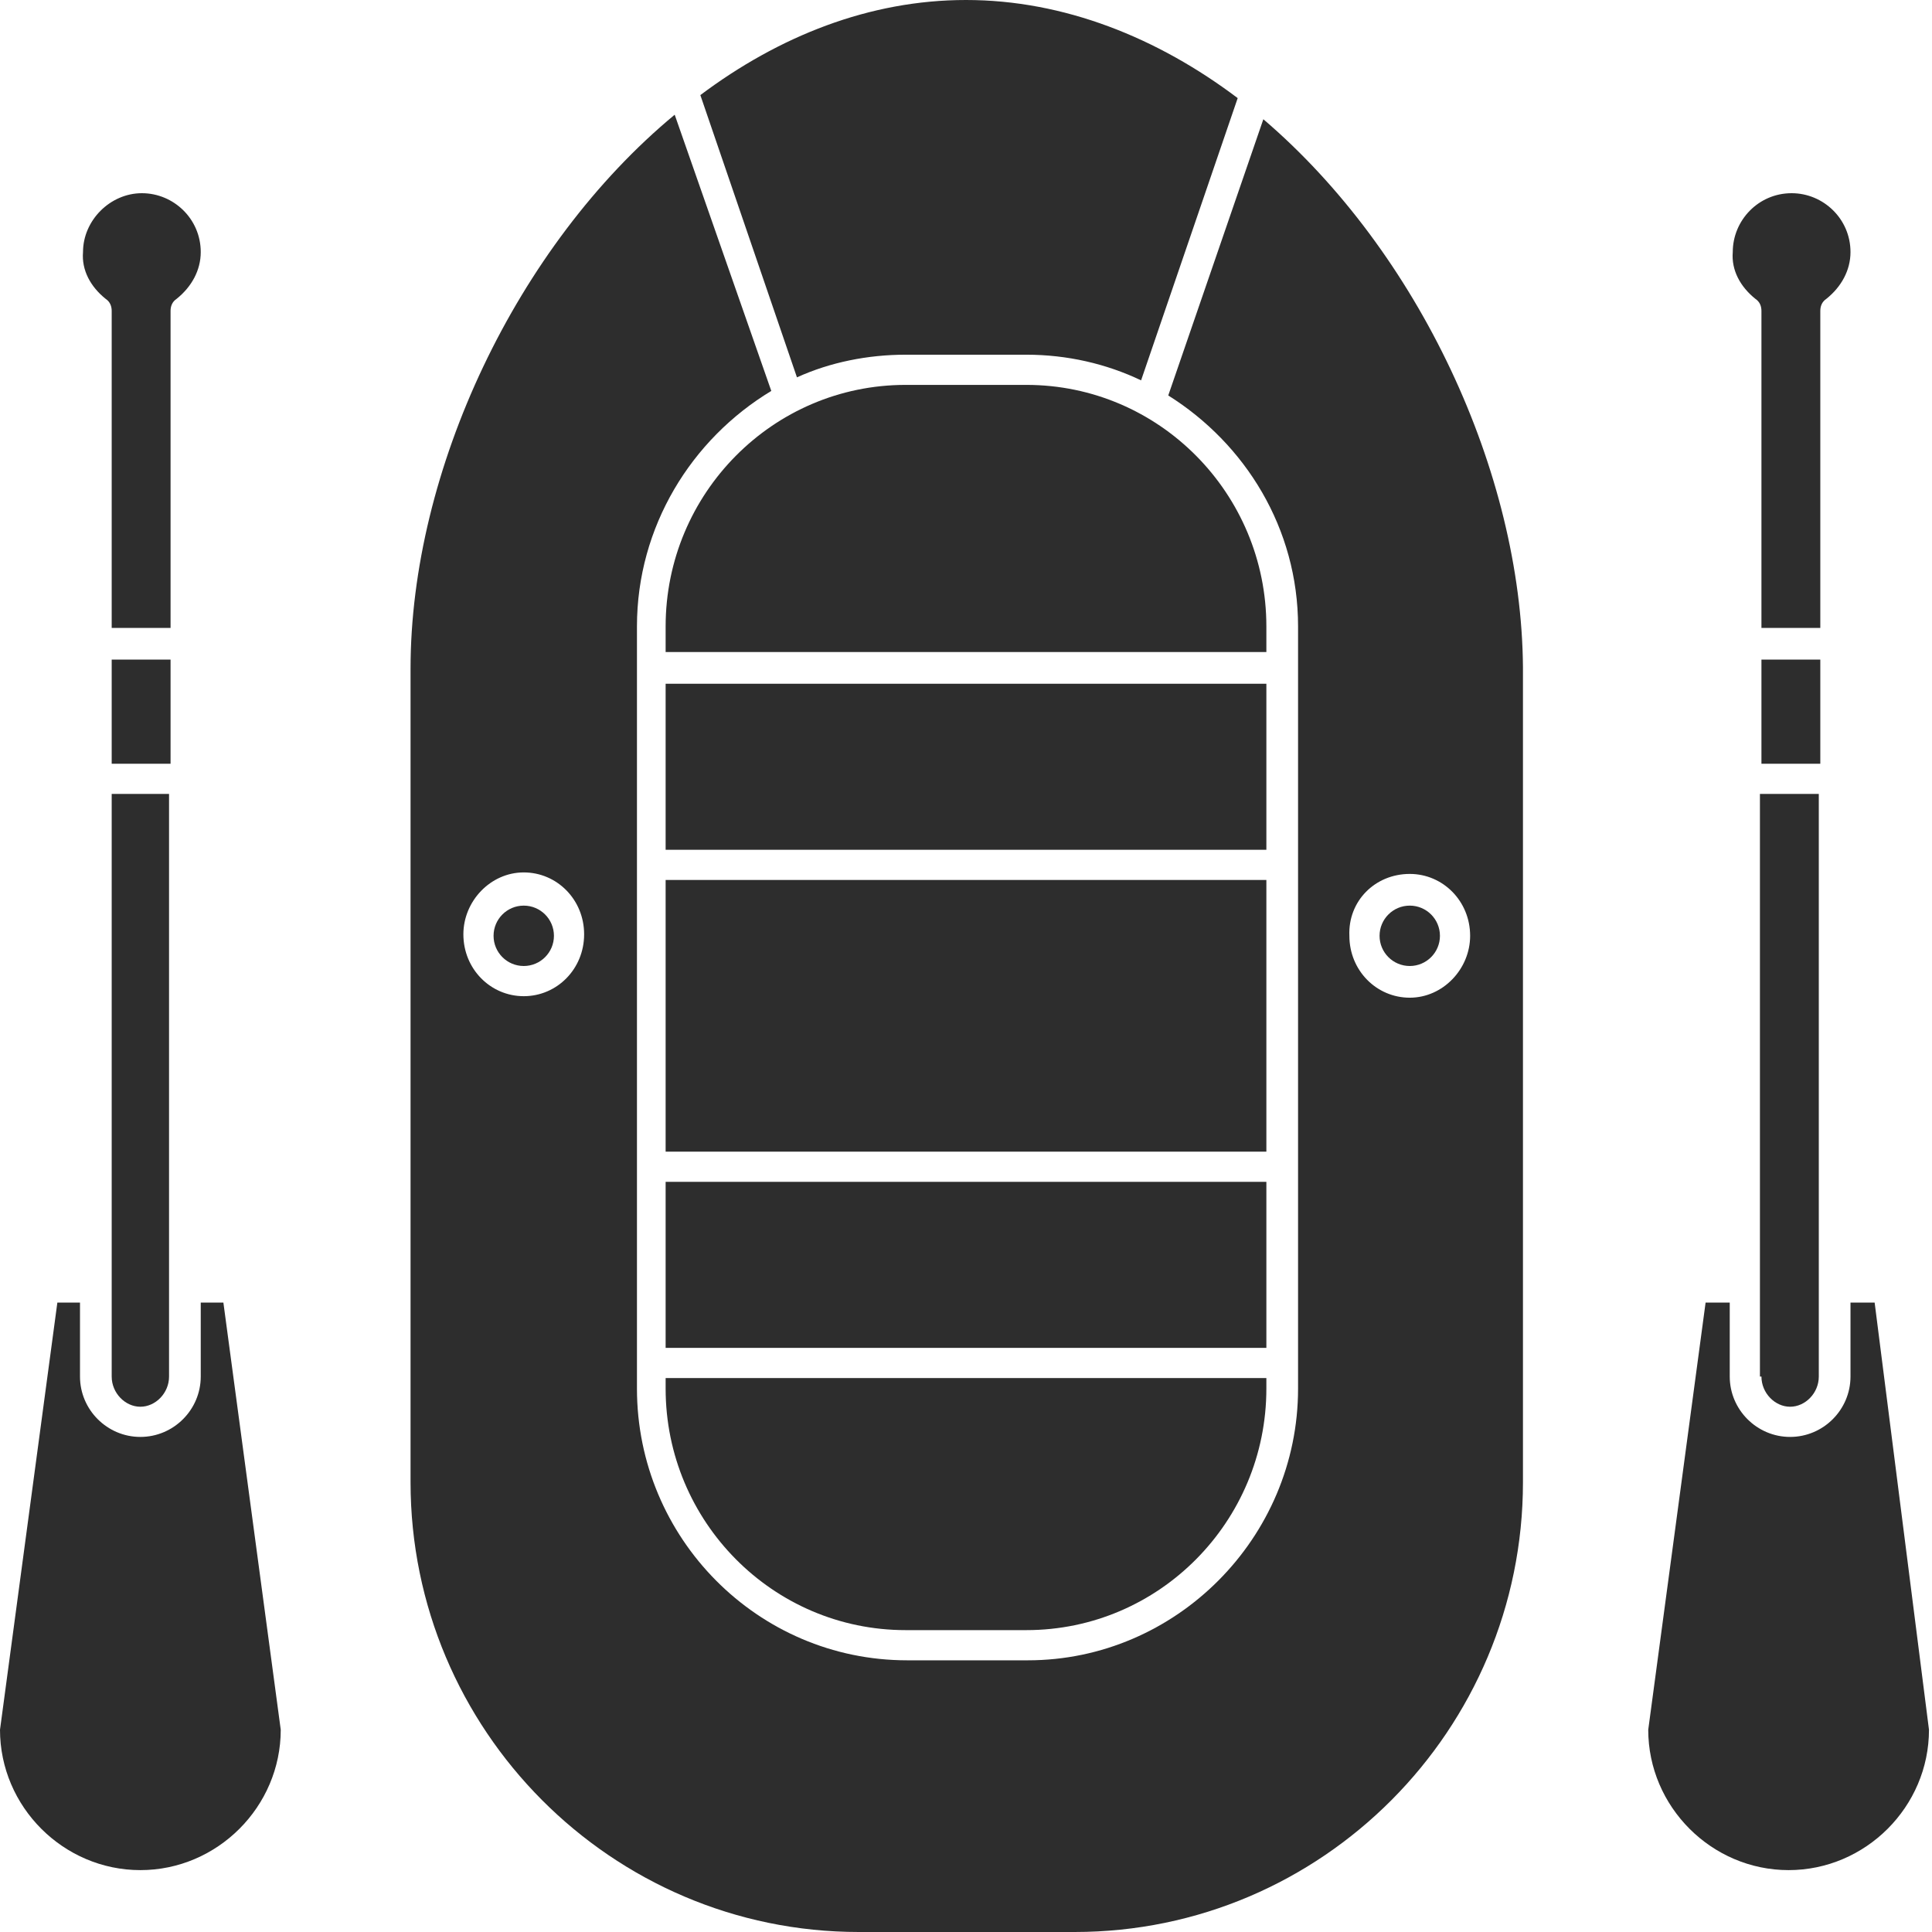 <?xml version="1.0" encoding="utf-8"?>
<!-- Generator: Adobe Illustrator 18.1.0, SVG Export Plug-In . SVG Version: 6.00 Build 0)  -->
<svg version="1.1" baseProfile="tiny" id="Layer_1" xmlns="http://www.w3.org/2000/svg" xmlns:xlink="http://www.w3.org/1999/xlink"
	 x="0px" y="0px" viewBox="0 0 128 128" xml:space="preserve">
<g>
	<rect x="44.1" y="58.3" fill="#2D2D2D" width="39.8" height="18"/>
	<rect x="44.1" y="78.3" fill="#2D2D2D" width="39.8" height="11"/>
	<path fill="#2D2D2D" d="M44.1,92c0,8.8,7.1,16,15.9,16h8c8.8,0,15.9-7.2,15.9-16v-0.7H44.1V92z"/>
	<path fill="#2D2D2D" d="M83.9,41.5c0-8.8-7.1-16-15.9-16h-8c-8.8,0-15.9,7.2-15.9,16v1.7h39.8V41.5z"/>
	<path fill="#2D2D2D" d="M60,23.5h8c2.7,0,5.3,0.6,7.6,1.7L82,6.5C76.7,2.5,70.5,0,64,0c-6.4,0-12.4,2.4-17.6,6.3L52.8,25
		C55,24,57.5,23.5,60,23.5z"/>
	<rect x="44.1" y="45.3" fill="#2D2D2D" width="39.8" height="11"/>
	<path fill="#2D2D2D" d="M13.3,86.3v4.9c0,2.2-1.8,4-4,4s-4-1.8-4-4v-4.9H3.8L0,114.6c0,5.1,4.2,9.3,9.3,9.3s9.3-4.2,9.3-9.3
		l-3.8-28.3H13.3z"/>
	<path fill="#2D2D2D" d="M7,19.8c0.3,0.2,0.4,0.5,0.4,0.8v21h3.9v-21c0-0.3,0.1-0.6,0.4-0.8c1-0.8,1.6-1.9,1.6-3.1
		c0-2.2-1.8-3.9-3.9-3.9s-3.9,1.8-3.9,3.9C5.4,17.9,6,19,7,19.8z"/>
	<rect x="7.4" y="43.7" fill="#2D2D2D" width="3.9" height="6.9"/>
	<path fill="#2D2D2D" d="M7.4,91.2c0,1.1,0.9,2,1.9,2s1.9-0.9,1.9-2V52.6H7.4V91.2z"/>
	<path fill="#2D2D2D" d="M116.7,91.2c0,1.1,0.9,2,1.9,2s1.9-0.9,1.9-2V52.6h-3.9V91.2z"/>
	<rect x="116.7" y="43.7" fill="#2D2D2D" width="3.9" height="6.9"/>
	<path fill="#2D2D2D" d="M116.3,19.8c0.3,0.2,0.4,0.5,0.4,0.8v21h3.9v-21c0-0.3,0.1-0.6,0.4-0.8c1-0.8,1.6-1.9,1.6-3.1
		c0-2.2-1.8-3.9-3.9-3.9c-2.2,0-3.9,1.8-3.9,3.9C114.7,17.9,115.3,19,116.3,19.8z"/>
	<ellipse fill="#2D2D2D" cx="34.7" cy="62" rx="2" ry="2"/>
	<path fill="#2D2D2D" d="M124.2,86.3h-1.6v4.9c0,2.2-1.8,4-4,4c-2.2,0-4-1.8-4-4v-4.9h-1.6l-3.8,28.3c0,5.1,4.2,9.3,9.3,9.3
		c5.1,0,9.3-4.2,9.3-9.3L124.2,86.3z"/>
	<path fill="#2D2D2D" d="M83.7,7.9l-6.3,18.3c5.1,3.2,8.6,8.8,8.6,15.3V92c0,9.9-8.1,18-17.9,18h-8c-9.9,0-17.9-8.1-17.9-18V41.5
		c0-6.6,3.6-12.4,8.9-15.6L44.7,7.6c-10.5,8.7-17.5,23.6-17.5,36.7v53.9c0,16.4,13.3,29.8,29.7,29.8h14.3
		c16.4,0,29.7-13.4,29.7-29.8V44.2C100.8,31.3,94,16.7,83.7,7.9z M34.7,66c-2.2,0-4-1.8-4-4.1c0-2.2,1.8-4.1,4-4.1
		c2.2,0,4,1.8,4,4.1C38.7,64.2,36.9,66,34.7,66z M93.4,57.9c2.2,0,4,1.8,4,4.1c0,2.2-1.8,4.1-4,4.1c-2.2,0-4-1.8-4-4.1
		C89.3,59.7,91.1,57.9,93.4,57.9z"/>
	<ellipse fill="#2D2D2D" cx="93.4" cy="62" rx="2" ry="2"/>
</g>
</svg>
